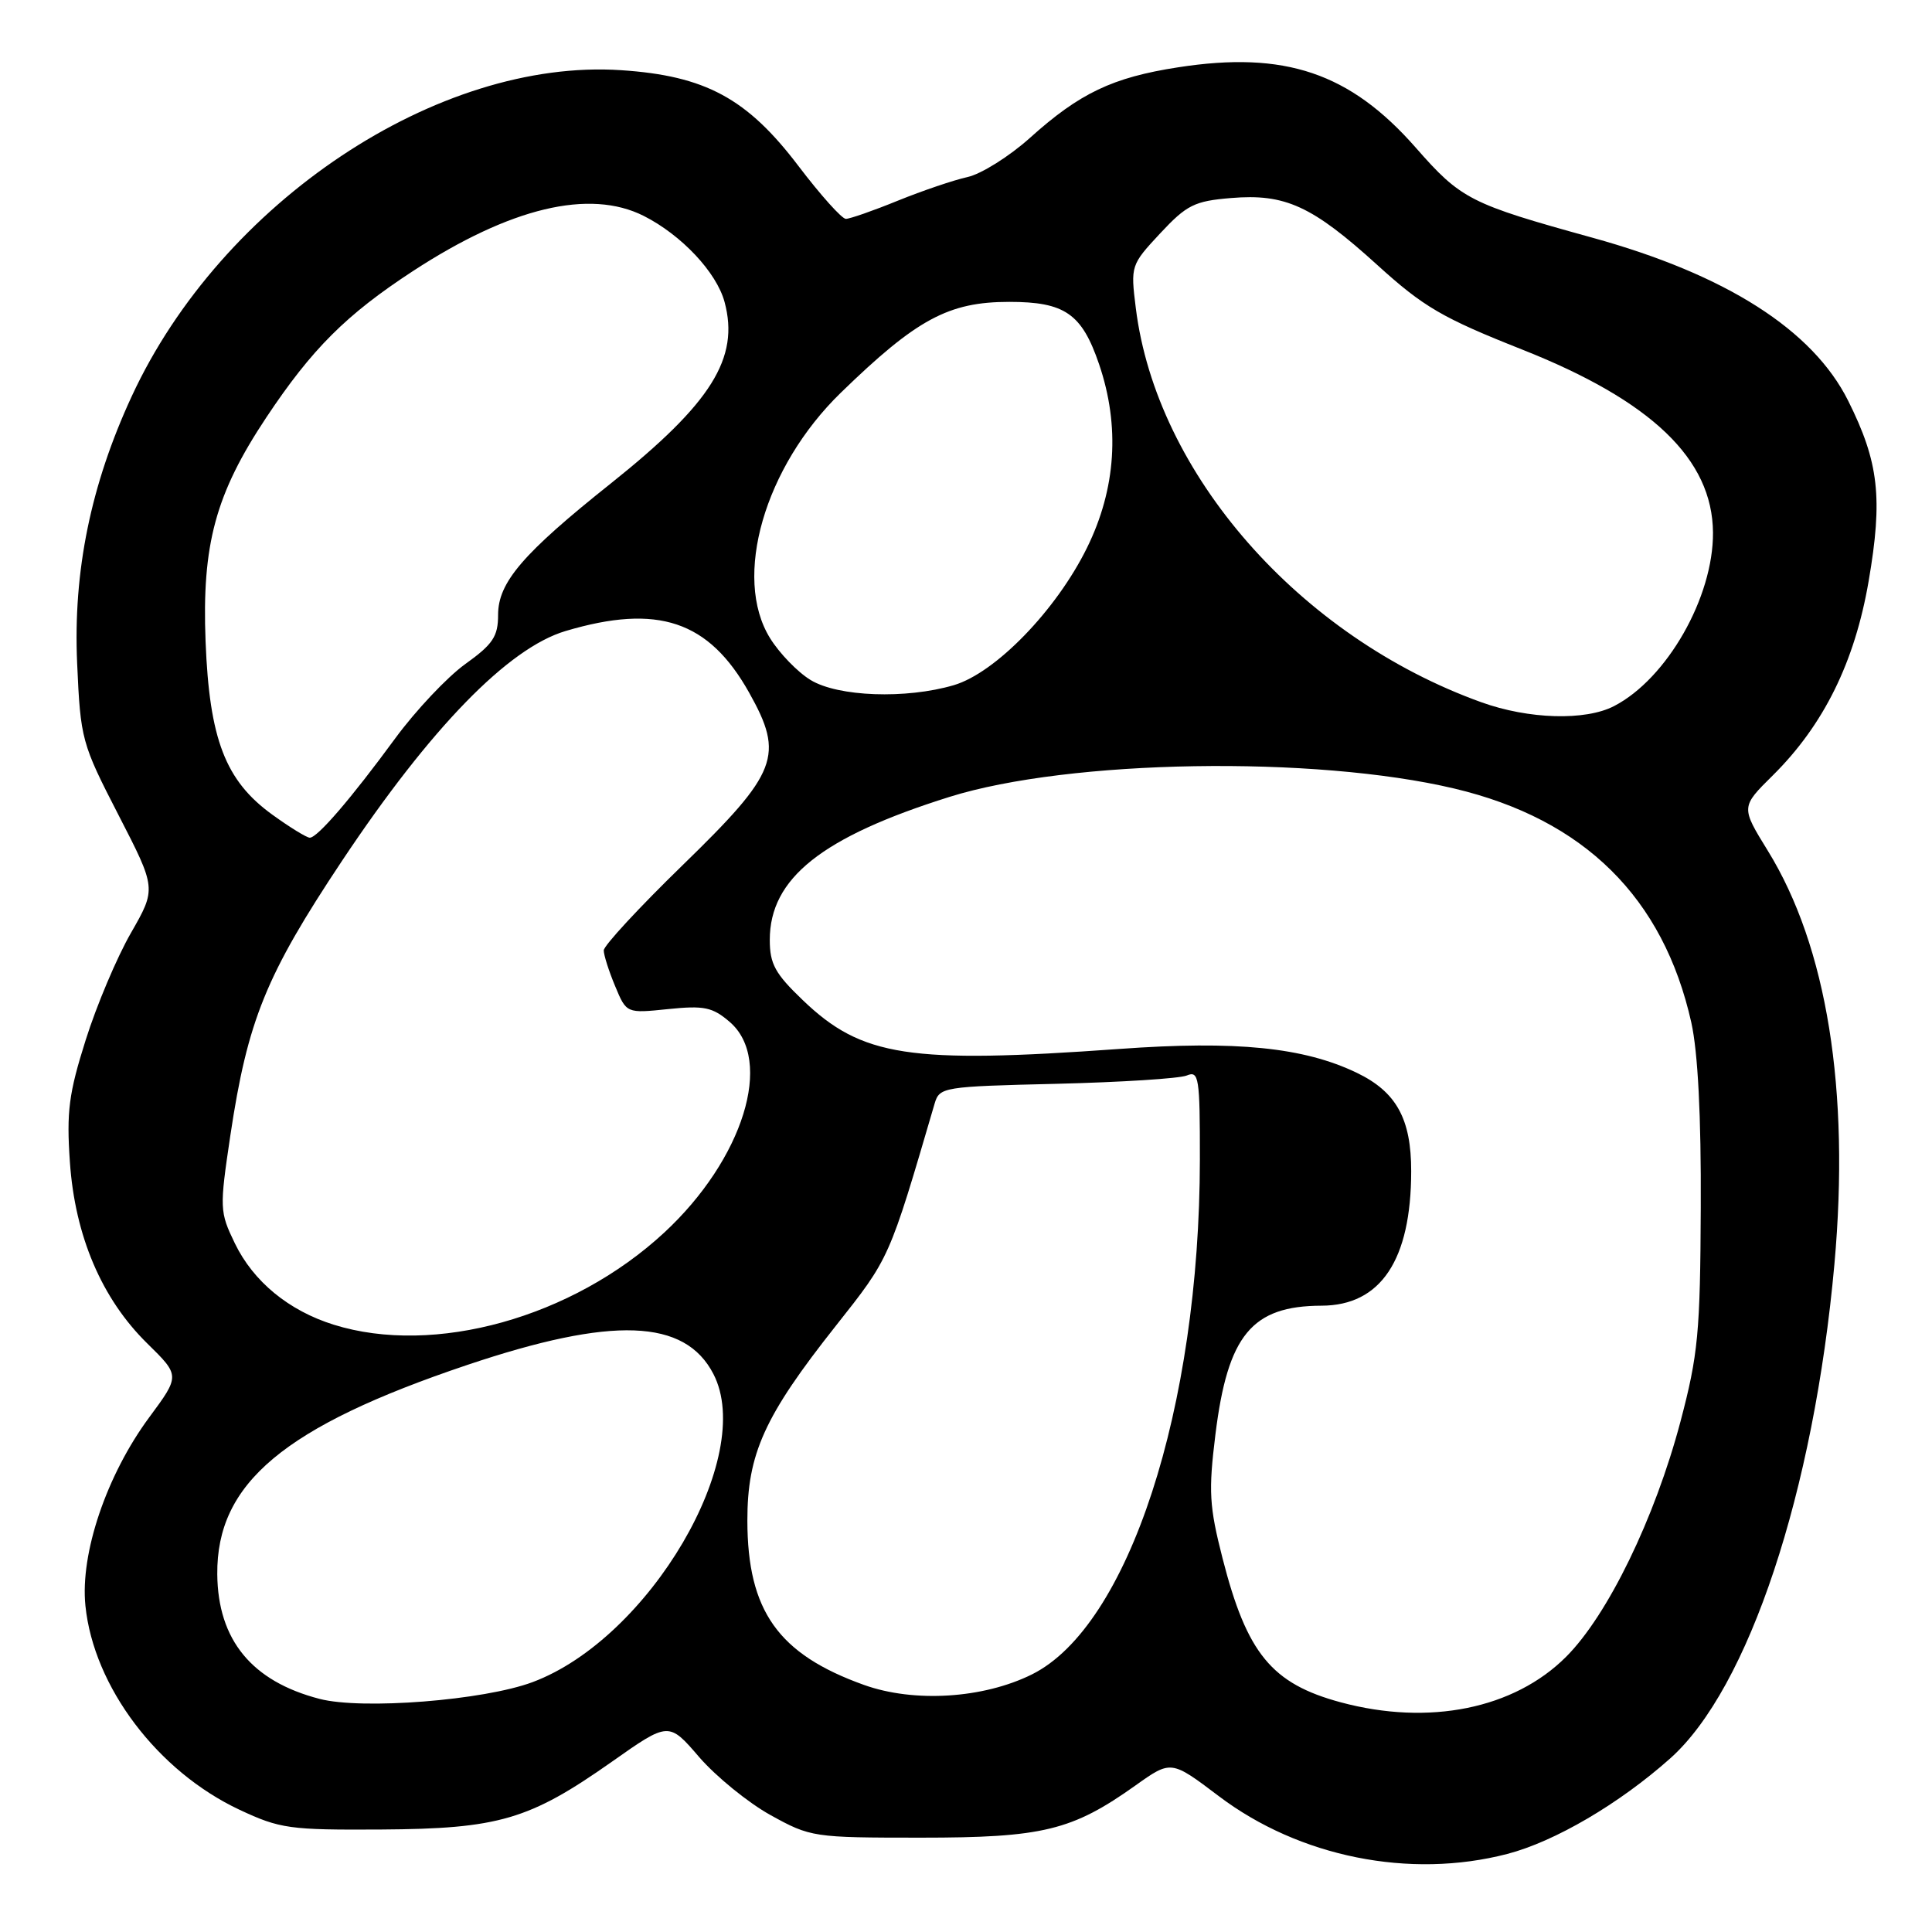 <?xml version="1.0" encoding="UTF-8" standalone="no"?>
<!DOCTYPE svg PUBLIC "-//W3C//DTD SVG 1.1//EN" "http://www.w3.org/Graphics/SVG/1.1/DTD/svg11.dtd" >
<svg xmlns="http://www.w3.org/2000/svg" xmlns:xlink="http://www.w3.org/1999/xlink" version="1.1" viewBox="0 0 256 256">
 <g >
 <path fill="currentColor"
d=" M 199.71 245.66 C 206.00 244.03 214.56 239.01 221.31 233.00 C 231.69 223.75 240.35 197.68 243.07 167.50 C 245.14 144.44 242.08 125.42 234.24 112.72 C 230.67 106.93 230.67 106.93 234.92 102.73 C 241.65 96.06 245.76 87.73 247.60 77.03 C 249.50 65.99 248.96 61.24 244.89 53.10 C 240.20 43.71 228.70 36.38 210.98 31.49 C 194.78 27.01 193.61 26.42 187.60 19.57 C 178.88 9.64 170.25 6.72 156.10 8.92 C 147.42 10.26 143.06 12.34 136.45 18.29 C 133.73 20.73 130.01 23.06 128.20 23.46 C 126.38 23.86 122.23 25.27 118.97 26.59 C 115.71 27.92 112.61 29.00 112.08 29.00 C 111.55 29.00 108.73 25.85 105.81 22.01 C 99.00 13.03 93.47 10.04 82.30 9.30 C 58.04 7.69 29.36 26.79 17.46 52.50 C 12.03 64.22 9.68 75.70 10.22 87.85 C 10.67 97.99 10.81 98.49 15.70 107.99 C 20.72 117.74 20.72 117.74 17.35 123.62 C 15.49 126.85 12.79 133.24 11.35 137.82 C 9.12 144.87 8.80 147.32 9.26 153.96 C 9.93 163.77 13.48 172.09 19.51 178.01 C 23.86 182.28 23.86 182.28 19.77 187.81 C 14.12 195.46 10.60 205.85 11.32 212.78 C 12.42 223.52 20.89 234.71 31.73 239.80 C 37.11 242.32 38.37 242.49 50.50 242.42 C 66.08 242.32 70.13 241.14 81.06 233.45 C 88.61 228.13 88.61 228.13 92.65 232.83 C 94.88 235.40 99.12 238.86 102.10 240.51 C 107.40 243.44 107.77 243.50 122.00 243.50 C 138.19 243.50 142.05 242.56 150.46 236.58 C 155.18 233.22 155.18 233.22 161.50 238.00 C 172.17 246.07 186.81 249.01 199.71 245.66 Z  M 177.67 225.57 C 168.50 223.10 165.22 219.11 161.99 206.47 C 160.23 199.58 160.12 197.61 161.05 190.07 C 162.68 176.90 165.87 173.04 175.11 173.01 C 182.96 172.99 186.98 166.96 186.99 155.20 C 187.00 148.25 185.02 144.67 179.78 142.15 C 172.74 138.77 163.82 137.87 148.33 138.99 C 120.46 140.99 114.20 140.03 106.38 132.53 C 102.71 129.02 102.00 127.73 102.00 124.54 C 102.00 116.38 108.90 110.90 125.82 105.59 C 141.69 100.62 174.19 100.09 192.72 104.49 C 209.91 108.57 220.41 118.94 224.11 135.50 C 224.98 139.43 225.42 147.89 225.36 160.00 C 225.29 176.60 225.01 179.51 222.67 188.37 C 219.27 201.19 213.04 214.02 207.51 219.54 C 200.62 226.43 189.35 228.71 177.67 225.57 Z  M 42.34 225.11 C 33.36 222.78 28.87 217.30 28.79 208.60 C 28.68 196.53 37.64 189.03 61.92 180.86 C 81.17 174.39 90.75 174.74 94.53 182.06 C 100.19 193.00 86.05 217.11 70.57 222.89 C 64.09 225.31 47.99 226.58 42.34 225.11 Z  M 114.48 223.26 C 103.12 219.19 99.05 213.46 99.03 201.50 C 99.02 192.63 101.29 187.63 110.75 175.68 C 117.91 166.63 117.78 166.93 123.84 146.24 C 124.49 144.04 124.93 143.97 140.00 143.61 C 148.53 143.40 156.29 142.91 157.25 142.51 C 158.86 141.84 159.00 142.74 158.99 153.64 C 158.96 186.60 149.52 215.52 136.73 221.87 C 130.28 225.07 121.12 225.64 114.48 223.26 Z  M 44.22 175.53 C 38.26 173.67 33.57 169.81 31.12 164.75 C 29.10 160.57 29.08 160.13 30.52 150.47 C 32.81 135.20 35.23 129.23 45.31 114.08 C 57.05 96.45 67.34 85.87 74.95 83.61 C 87.17 79.98 93.91 82.24 99.26 91.77 C 103.95 100.13 103.09 102.35 90.44 114.65 C 84.70 120.23 80.00 125.31 80.00 125.93 C 80.00 126.55 80.68 128.69 81.51 130.67 C 83.01 134.28 83.01 134.28 88.53 133.71 C 93.30 133.22 94.41 133.45 96.69 135.41 C 102.58 140.48 98.49 153.62 88.01 163.33 C 75.84 174.60 57.55 179.69 44.22 175.53 Z  M 36.06 107.93 C 29.86 103.44 27.75 97.96 27.24 85.00 C 26.74 72.15 28.55 65.45 35.29 55.31 C 41.33 46.23 45.88 41.69 54.73 35.91 C 67.62 27.50 78.11 24.99 85.30 28.61 C 90.29 31.13 94.95 36.08 96.01 40.02 C 98.01 47.45 94.27 53.42 80.96 64.04 C 69.27 73.35 66.00 77.17 66.00 81.47 C 66.00 84.34 65.32 85.36 61.64 88.00 C 59.25 89.72 55.09 94.14 52.39 97.81 C 46.52 105.82 42.06 111.00 41.05 111.00 C 40.64 111.00 38.39 109.62 36.06 107.93 Z  M 196.28 93.05 C 172.16 84.37 153.23 62.78 150.50 40.82 C 149.80 35.22 149.84 35.10 153.73 30.92 C 157.25 27.15 158.27 26.64 163.12 26.24 C 170.30 25.64 173.86 27.27 182.52 35.13 C 188.62 40.67 191.12 42.13 201.70 46.32 C 218.85 53.11 226.91 60.84 226.98 70.57 C 227.04 79.13 220.88 89.94 213.87 93.56 C 210.08 95.53 202.55 95.31 196.28 93.05 Z  M 107.40 90.10 C 105.69 89.06 103.27 86.56 102.03 84.55 C 97.06 76.51 101.29 61.88 111.42 52.03 C 121.46 42.28 125.69 40.00 133.73 40.00 C 141.10 40.00 143.35 41.56 145.63 48.25 C 148.43 56.46 147.89 64.76 144.03 72.59 C 139.96 80.86 131.91 89.16 126.38 90.79 C 120.05 92.65 111.05 92.33 107.40 90.10 Z "/>
</g>
</svg>